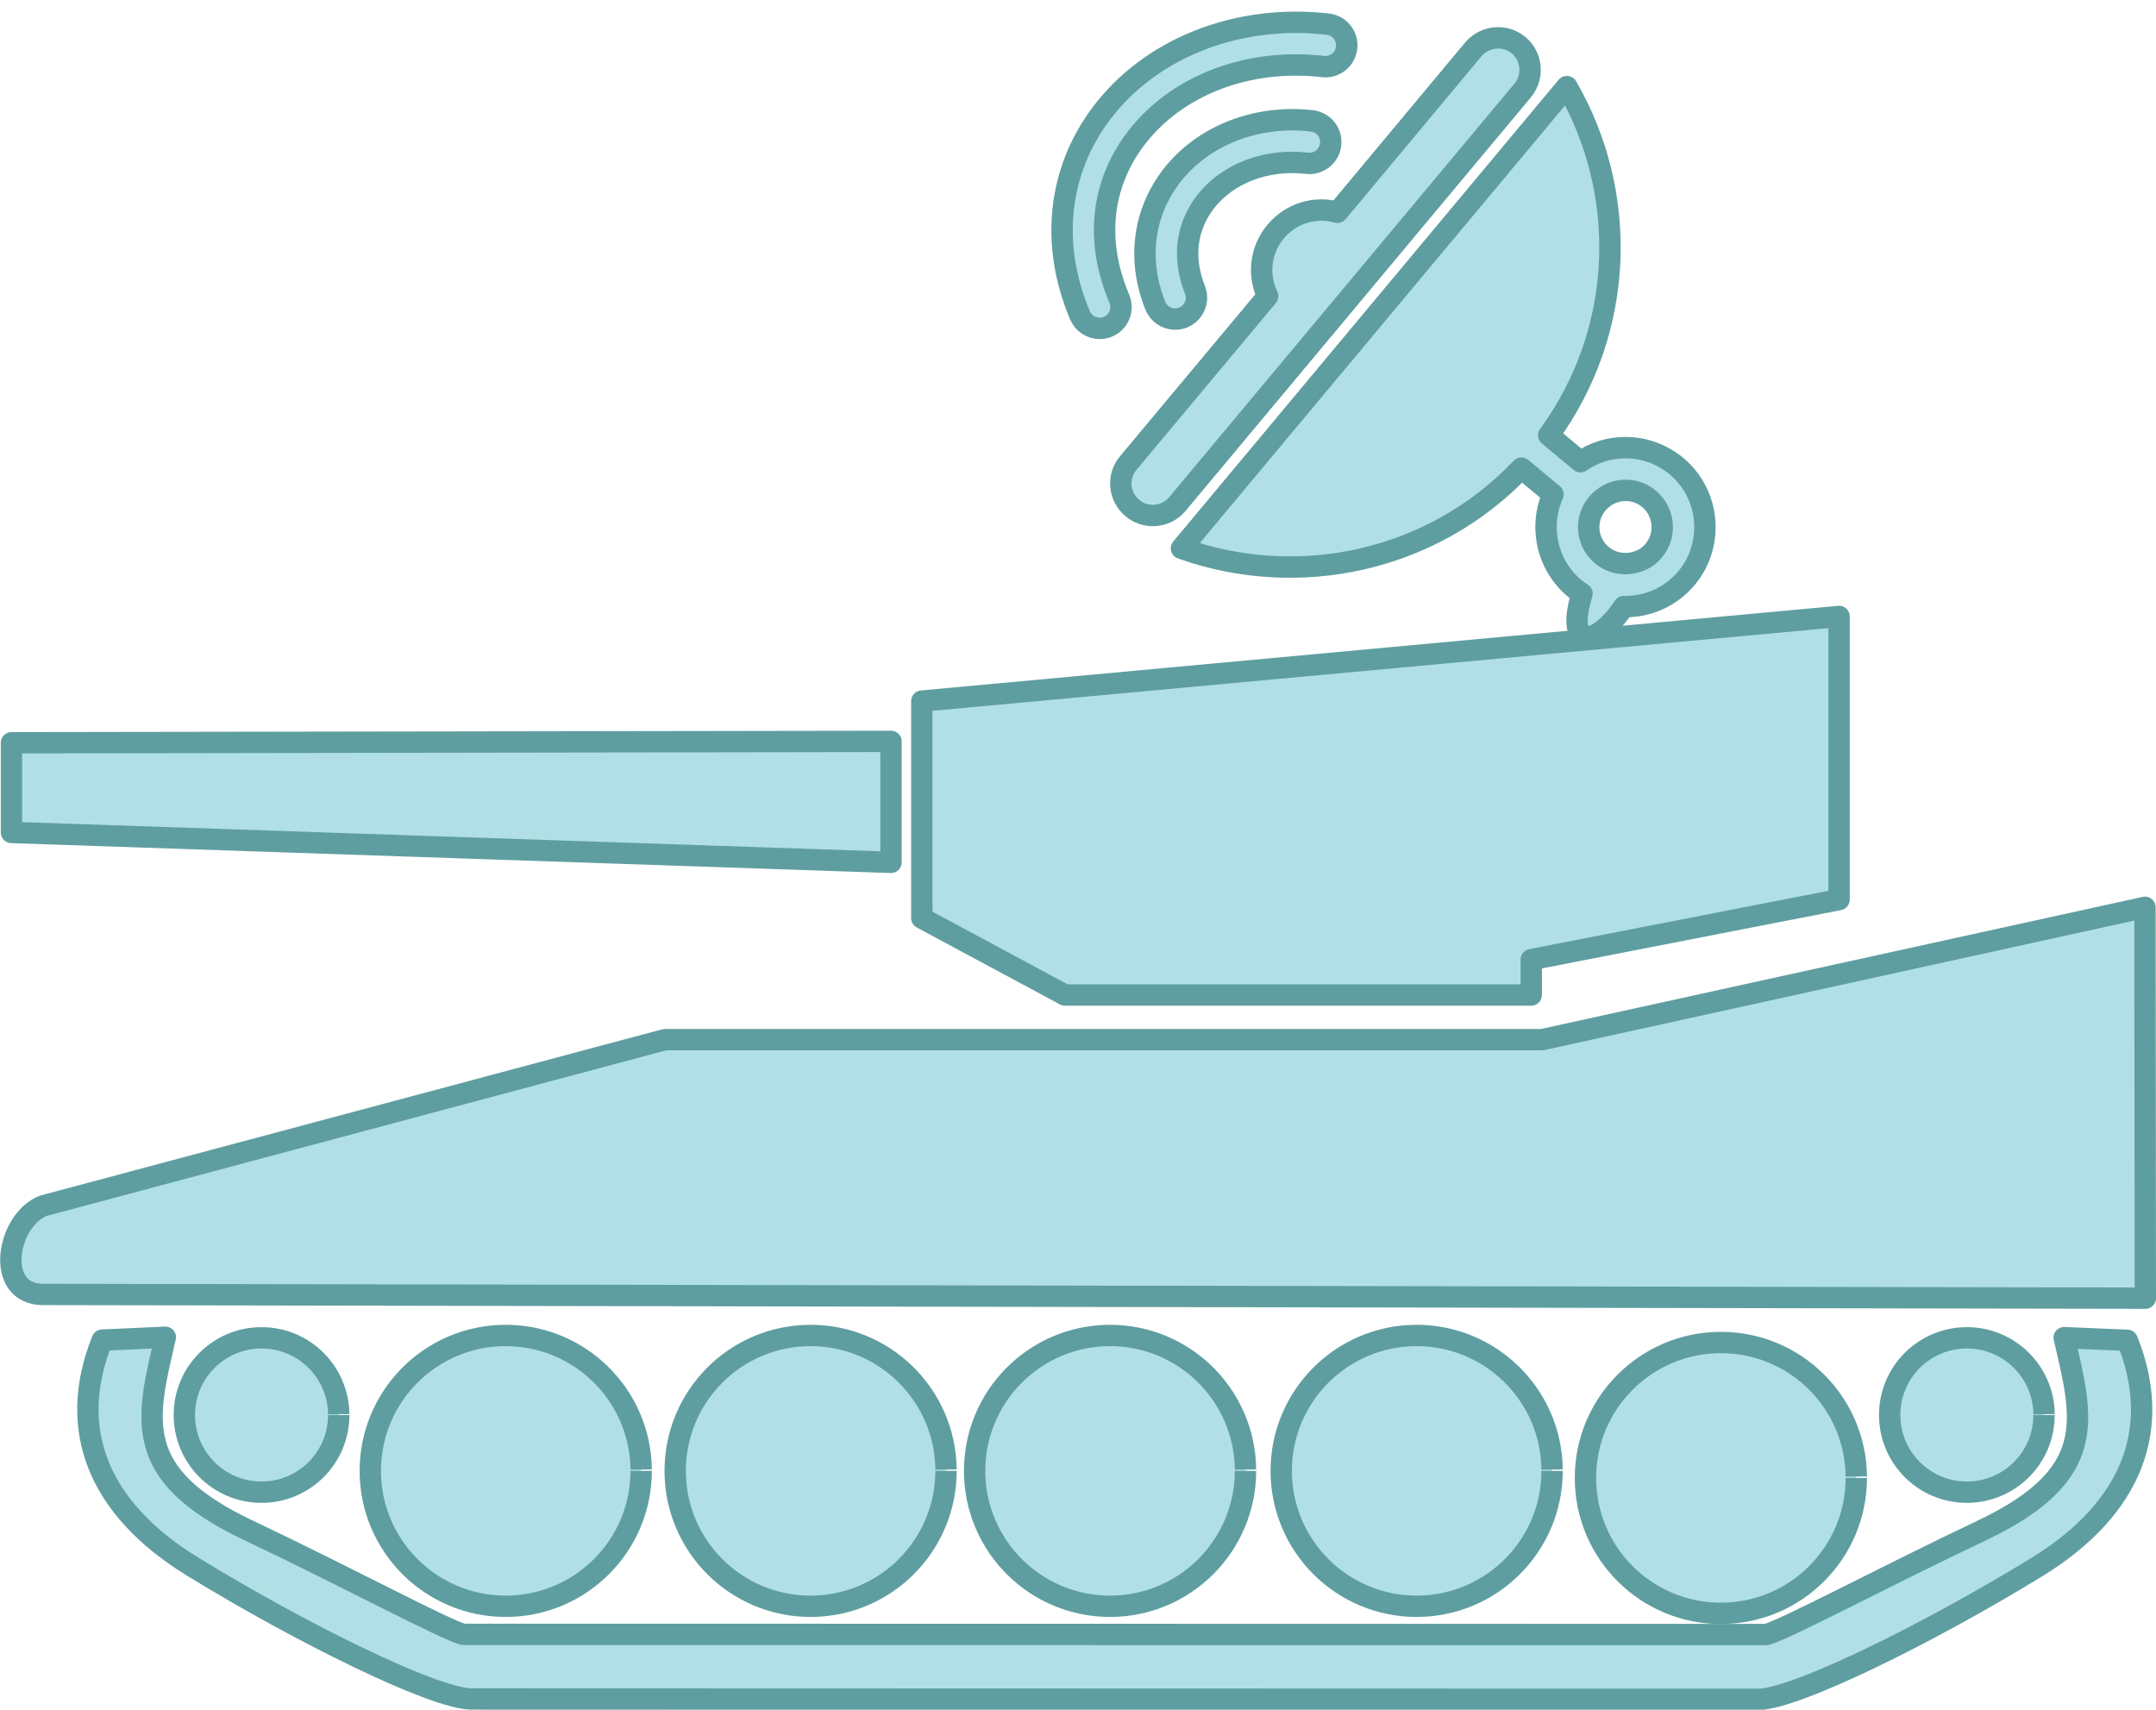 <?xml version="1.0" encoding="UTF-8" standalone="no"?>
<!-- Generator: Adobe Illustrator 14.0.0, SVG Export Plug-In . SVG Version: 6.00 Build 43363)  -->

<svg
   xmlns:dc="http://purl.org/dc/elements/1.1/"
   xmlns:cc="http://creativecommons.org/ns#"
   xmlns:rdf="http://www.w3.org/1999/02/22-rdf-syntax-ns#"
   xmlns:svg="http://www.w3.org/2000/svg"
   xmlns="http://www.w3.org/2000/svg"
   xmlns:sodipodi="http://sodipodi.sourceforge.net/DTD/sodipodi-0.dtd"
   xmlns:inkscape="http://www.inkscape.org/namespaces/inkscape"
   version="1.0"
   id="Layer_1"
   x="0px"
   y="0px"
   width="101.008"
   height="80.107"
   viewBox="0 0 101.008 80.107"
   enable-background="new 0 0 100 50.738"
   xml:space="preserve"
   inkscape:version="0.48.3.1 r9886"
   sodipodi:docname="superwalls.svg"><defs
   id="defs9013" /><sodipodi:namedview
   pagecolor="#ffffff"
   bordercolor="#666666"
   borderopacity="1"
   objecttolerance="10"
   gridtolerance="10"
   guidetolerance="10"
   inkscape:pageopacity="0"
   inkscape:pageshadow="2"
   inkscape:window-width="1918"
   inkscape:window-height="1177"
   id="namedview9011"
   showgrid="false"
   inkscape:zoom="4.9214632"
   inkscape:cx="45.877516"
   inkscape:cy="28.137734"
   inkscape:window-x="0"
   inkscape:window-y="21"
   inkscape:window-maximized="0"
   inkscape:current-layer="Layer_1"
   fit-margin-top="0"
   fit-margin-left="0"
   fit-margin-right="0"
   fit-margin-bottom="0"
   showguides="true"
   inkscape:guide-bbox="true" />









<path
   inkscape:connector-curvature="0"
   id="path5534"
   d="m 71.739,46.62 h -21.846 l -6.706,-3.605 v -10.166 l 42.972,-3.966 v 13.267 l -14.421,2.812 10e-4,1.658 0,0 z"
   style="fill:#b0e0e6;stroke:#5f9ea0;stroke-width:1;stroke-linejoin:round" /><path
   inkscape:connector-curvature="0"
   id="path5536"
   d="m 2.017,60.649 98.491,0.175 -0.017,-18.314 -28.248,6.202 h -41.098 l -29.128,7.786 c -1.717,0.696 -2.286,4.151 0,4.151 z"
   style="fill:#b0e0e6;stroke:#5f9ea0;stroke-width:1;stroke-linejoin:round" /><path
   inkscape:connector-curvature="0"
   id="path1874"
   d="m 30.039,68.914 c 0,3.498 -2.832,6.336 -6.33,6.346 -3.498,0.009 -6.342,-2.815 -6.361,-6.312 -0.017,-3.498 2.8,-6.351 6.297,-6.376 3.498,-0.026 6.357,2.782 6.394,6.28"
   style="fill:#b0e0e6;stroke:#5f9ea0;stroke-width:1;stroke-linejoin:round" /><path
   inkscape:connector-curvature="0"
   id="path1876"
   d="m 44.32,68.914 c 0,3.498 -2.831,6.336 -6.329,6.346 -3.497,0.009 -6.343,-2.815 -6.359,-6.312 -0.017,-3.498 2.798,-6.351 6.296,-6.376 3.498,-0.026 6.357,2.782 6.392,6.28"
   style="fill:#b0e0e6;stroke:#5f9ea0;stroke-width:1;stroke-linejoin:round" /><path
   inkscape:connector-curvature="0"
   id="path1880"
   d="m 58.351,68.914 c 0,3.498 -2.832,6.336 -6.33,6.346 -3.498,0.009 -6.342,-2.815 -6.36,-6.312 -0.018,-3.498 2.8,-6.351 6.298,-6.376 3.496,-0.026 6.356,2.782 6.393,6.28"
   style="fill:#b0e0e6;stroke:#5f9ea0;stroke-width:1;stroke-linejoin:round" /><path
   inkscape:connector-curvature="0"
   id="path3511"
   d="m 72.714,68.914 c 0,3.498 -2.831,6.336 -6.329,6.346 -3.498,0.009 -6.342,-2.815 -6.36,-6.312 -0.018,-3.498 2.8,-6.351 6.297,-6.376 3.497,-0.026 6.357,2.782 6.392,6.28"
   style="fill:#b0e0e6;stroke:#5f9ea0;stroke-width:1;stroke-linejoin:round" /><path
   inkscape:connector-curvature="0"
   id="path1890"
   d="m 7.746,62.655 -2.958,0.135 c -1.647,4.099 -0.275,7.849 4.255,10.624 5.103,3.128 11.235,6.141 13.011,6.188 l 60.343,0.019 c 1.776,-0.047 7.909,-3.06 13.013,-6.188 4.529,-2.776 5.901,-6.535 4.254,-10.634 l -2.958,-0.126 c 0.891,3.835 1.658,6.423 -3.887,9.049 -4.537,2.149 -9.335,4.709 -10.083,4.863 l -61.021,-0.01 c -0.748,-0.154 -5.535,-2.723 -10.073,-4.872 -5.544,-2.625 -4.785,-5.214 -3.896,-9.048 z M 0.537,34.801 v 4.203 l 41.206,1.4 v -5.668 l -41.206,0.065 z"
   style="fill:#b0e0e6;stroke:#5f9ea0;stroke-width:1;stroke-linejoin:round" /><path
   inkscape:connector-curvature="0"
   id="path1884"
   d="m 86.967,69.246 c 0,3.498 -2.831,6.336 -6.328,6.345 -3.499,0.01 -6.344,-2.814 -6.361,-6.312 -0.017,-3.498 2.8,-6.351 6.298,-6.377 3.497,-0.027 6.357,2.782 6.392,6.28"
   style="fill:#b0e0e6;stroke:#5f9ea0;stroke-width:1;stroke-linejoin:round" /><path
   inkscape:connector-curvature="0"
   id="path1886"
   d="m 95.763,66.298 c 0,1.995 -1.613,3.612 -3.607,3.616 -1.994,0.006 -3.616,-1.604 -3.625,-3.599 -0.011,-1.993 1.595,-3.618 3.589,-3.633 1.993,-0.016 3.624,1.586 3.644,3.579"
   style="fill:#b0e0e6;stroke:#5f9ea0;stroke-width:1;stroke-linejoin:round" /><path
   inkscape:connector-curvature="0"
   id="path1888"
   d="m 15.87,66.298 c 0,1.995 -1.615,3.612 -3.608,3.616 -1.994,0.006 -3.616,-1.604 -3.626,-3.599 -0.01,-1.993 1.596,-3.618 3.589,-3.633 1.995,-0.016 3.624,1.586 3.644,3.579"
   style="fill:#b0e0e6;stroke:#5f9ea0;stroke-width:1;stroke-linejoin:round" />
<g
   transform="matrix(-0.179,0,0,0.179,90.186,-7.921)"
   id="g9077"
   style="fill:#b0e0e6;stroke:#5f9ea0;stroke-width:5.6;stroke-linejoin:round;stroke-miterlimit:4;stroke-dasharray:none"><g
     id="g9079"
     style="fill:#b0e0e6;stroke:#5f9ea0;stroke-width:5.6;stroke-linejoin:round;stroke-miterlimit:4;stroke-dasharray:none"><path
       inkscape:connector-curvature="0"
       d="m 207.451,177.23 c -1.563,1.34 -3.463,1.949 -5.361,1.949 -2.407,0 -4.742,-0.995 -6.429,-3.016 L 105.3,67.93 c -2.96,-3.58 -2.458,-8.881 1.057,-11.841 3.584,-2.965 8.825,-2.458 11.841,1.056 l 35.584,42.672 c 5.748,-1.62 12.115,0.167 16.197,5.083 4.072,4.854 4.682,11.506 2.062,16.868 l 36.478,43.673 c 3.004,3.523 2.507,8.824 -1.068,11.789 z"
       id="path9081"
       style="fill:#b0e0e6;stroke:#5f9ea0;stroke-width:5.6;stroke-linejoin:round;stroke-miterlimit:4;stroke-dasharray:none" /></g><g
     id="g9083"
     style="fill:#b0e0e6;stroke:#5f9ea0;stroke-width:5.6;stroke-linejoin:round;stroke-miterlimit:4;stroke-dasharray:none"><path
       inkscape:connector-curvature="0"
       d="m 89.772,199.623 c 0.67,-0.396 1.341,-0.895 1.955,-1.392 4.25,-3.575 6.875,-8.611 7.373,-14.136 0.335,-3.636 -0.274,-7.211 -1.731,-10.439 l 8.267,-6.865 c 23.286,24.515 58.423,31.887 88.97,20.99 L 93.738,66.919 c -16.253,28.039 -15.192,63.897 4.742,91.266 l -8.312,6.921 c -3.412,-2.397 -7.49,-3.682 -11.791,-3.682 -4.859,0 -9.607,1.731 -13.344,4.859 -8.769,7.312 -9.947,20.493 -2.63,29.268 3.966,4.752 9.774,7.474 15.974,7.474 l 0.452,0 c 7.214,10.76 15.493,11.443 10.943,-3.402 z M 71.006,188.401 c -3.402,-4.083 -2.849,-10.166 1.229,-13.578 1.731,-1.452 3.849,-2.224 6.144,-2.224 2.843,0 5.53,1.279 7.373,3.453 1.681,2.011 2.458,4.468 2.234,7.037 -0.224,2.569 -1.452,4.864 -3.463,6.53 -3.966,3.301 -10.222,2.742 -13.517,-1.218 z"
       id="path9085"
       style="fill:#b0e0e6;stroke:#5f9ea0;stroke-width:5.6;stroke-linejoin:round;stroke-miterlimit:4;stroke-dasharray:none"
       sodipodi:nodetypes="cccccccccsccsccccscscc" /></g><g
     id="g9087"
     style="fill:#b0e0e6;stroke:#5f9ea0;stroke-width:5.6;stroke-linejoin:round;stroke-miterlimit:4;stroke-dasharray:none"><path
       inkscape:connector-curvature="0"
       d="m 216.013,130.207 c -0.731,0 -1.463,-0.147 -2.174,-0.442 -2.843,-1.208 -4.174,-4.483 -2.965,-7.327 6.307,-14.872 4.834,-29.663 -4.134,-41.657 -10.53,-14.075 -29.348,-21.397 -49.182,-19.117 -3.082,0.355 -5.824,-1.848 -6.18,-4.91 -0.354,-3.062 1.844,-5.834 4.91,-6.185 23.703,-2.722 46.501,6.275 59.398,23.524 11.282,15.085 13.283,34.299 5.474,52.706 -0.902,2.133 -2.974,3.408 -5.147,3.408 z"
       id="path9089"
       style="fill:#b0e0e6;stroke:#5f9ea0;stroke-width:5.6;stroke-linejoin:round;stroke-miterlimit:4;stroke-dasharray:none" /></g><g
     id="g9091"
     style="fill:#b0e0e6;stroke:#5f9ea0;stroke-width:5.6;stroke-linejoin:round;stroke-miterlimit:4;stroke-dasharray:none"><path
       inkscape:connector-curvature="0"
       d="m 196.271,127.77 c -0.7,0 -1.401,-0.127 -2.082,-0.396 -2.854,-1.147 -4.255,-4.392 -3.117,-7.256 3.29,-8.226 2.336,-16.355 -2.671,-22.91 -5.758,-7.535 -15.954,-11.465 -26.657,-10.221 -3.057,0.35 -5.829,-1.848 -6.175,-4.915 -0.365,-3.062 1.838,-5.834 4.895,-6.185 14.562,-1.676 28.679,3.895 36.813,14.542 7.383,9.658 8.906,21.986 4.174,33.827 -0.875,2.188 -2.976,3.514 -5.18,3.514 z"
       id="path9093"
       style="fill:#b0e0e6;stroke:#5f9ea0;stroke-width:5.6;stroke-linejoin:round;stroke-miterlimit:4;stroke-dasharray:none" /></g><g
     id="g9095"
     style="fill:#b0e0e6;stroke:#5f9ea0;stroke-width:5.6;stroke-linejoin:round;stroke-miterlimit:4;stroke-dasharray:none"><path
       style="fill:#b0e0e6;stroke:#5f9ea0;stroke-width:5.6;stroke-linecap:round;stroke-linejoin:round;stroke-miterlimit:4;stroke-dasharray:none"
       inkscape:connector-curvature="0"
       stroke-miterlimit="10"
       d="M 194.585,44.354"
       id="path9097" /></g></g></svg>